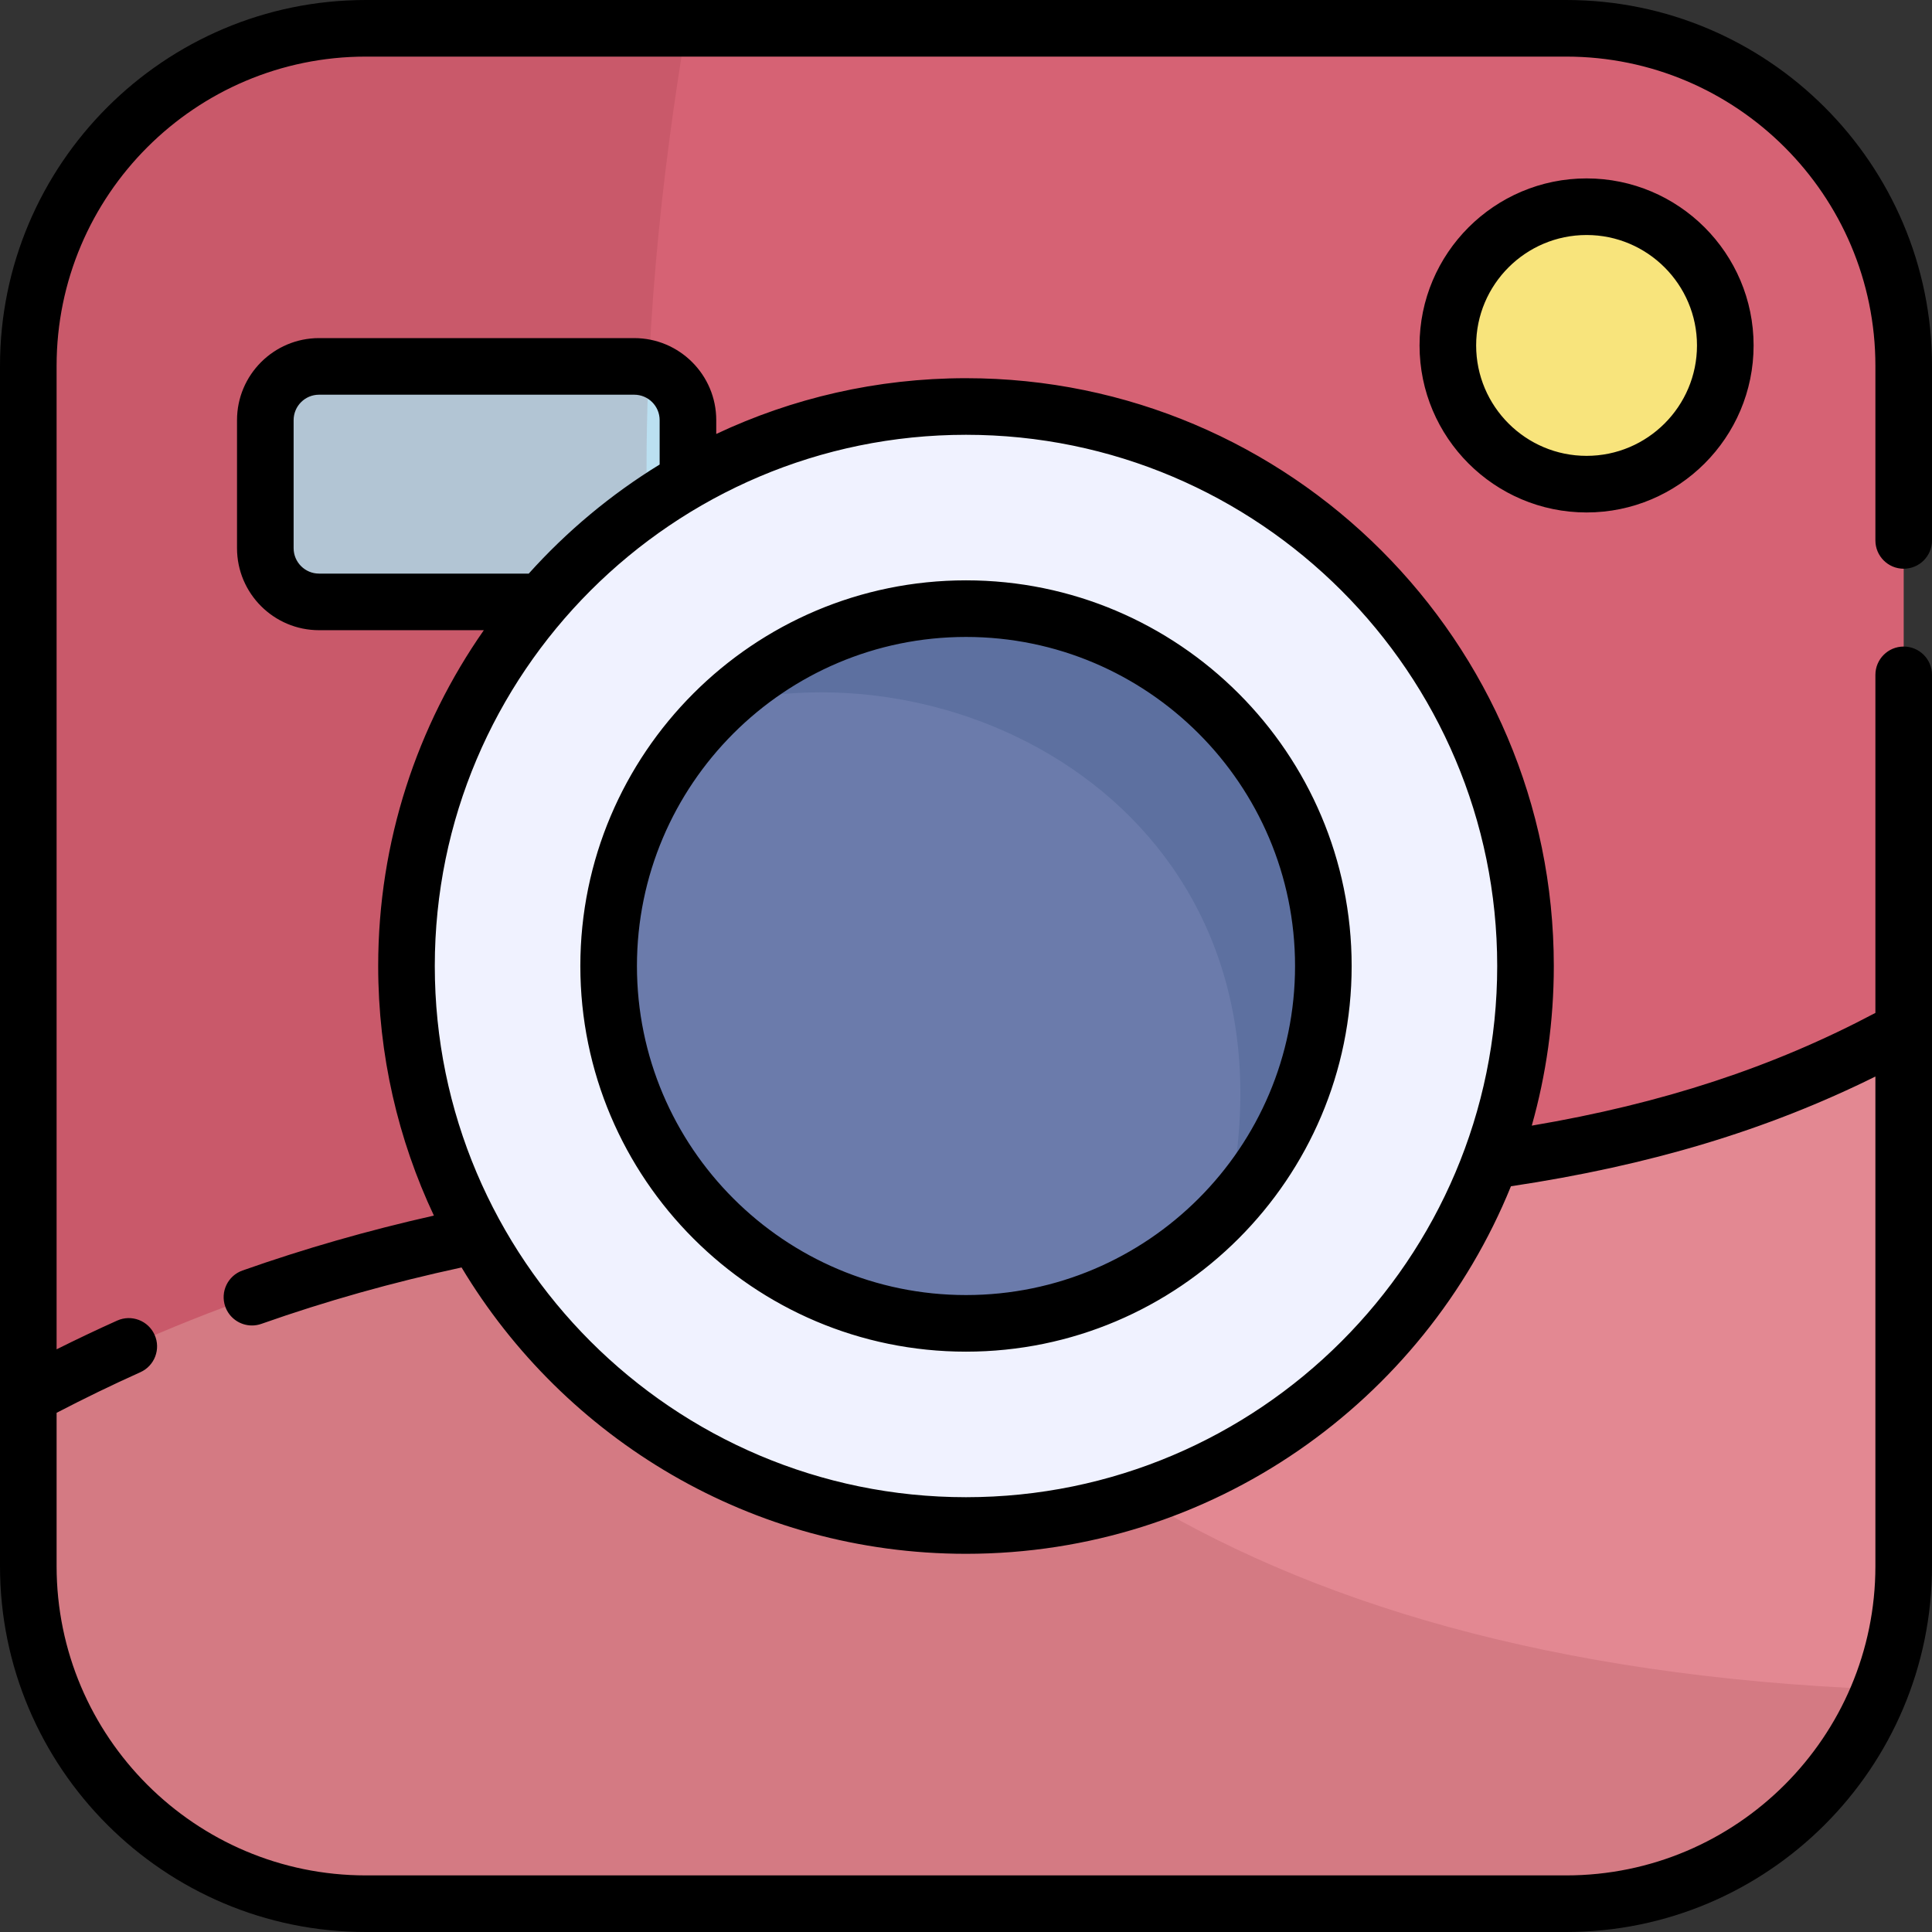 <?xml version="1.0" encoding="iso-8859-1"?>
<!-- Generator: Adobe Illustrator 19.0.0, SVG Export Plug-In . SVG Version: 6.00 Build 0)  -->
<svg version="1.1" id="Capa_1" xmlns="http://www.w3.org/2000/svg" xmlns:xlink="http://www.w3.org/1999/xlink" x="0px" y="0px"
	 viewBox="0 0 512 512" style="enable-background:new 0 0 512 512;" xml:space="preserve">
<rect x="0" y="0" width="512" height="512" fill="#333333" stroke="none"/>
<path style="fill:#D66274;" d="M415.048,504.5H96.952C47.549,504.5,7.5,464.451,7.5,415.048V96.952
	C7.5,47.549,47.549,7.5,96.952,7.5h318.096c49.403,0,89.452,40.049,89.452,89.452v318.096
	C504.5,464.451,464.451,504.5,415.048,504.5z"/>
<path style="fill:#E38892;" d="M504.5,415.048V272.921c-145.927,80.448-311.456-2.041-497,96.949v45.178
	c0,49.403,40.049,89.452,89.452,89.452h318.096C464.451,504.5,504.5,464.451,504.5,415.048z"/>
<path style="fill:#BBE0F1;" d="M84.549,159.51h83.529c7.862,0,14.236-6.373,14.236-14.236v-33.938
	c0-7.862-6.373-14.236-14.236-14.236H84.549c-7.862,0-14.236,6.373-14.236,14.236v33.938
	C70.313,153.137,76.687,159.51,84.549,159.51z"/>
<path style="opacity:0.15;fill:#812B2F;enable-background:new    ;" d="M498.33,447.686
	C150.262,434.089,156.232,160.009,181.834,7.5H96.952C47.549,7.5,7.5,47.549,7.5,96.952v318.096
	c0,49.403,40.049,89.452,89.452,89.452h318.096C452.929,504.5,485.287,480.941,498.33,447.686z"/>
<circle style="fill:#F0F2FF;" cx="256" cy="256" r="148.28"/>
<circle style="fill:#6B7BAB;" cx="256" cy="256" r="94.7"/>
<circle style="fill:#F8E47C;" cx="420.46" cy="91.54" r="36.762"/>
<path style="opacity:0.2;fill:#254A74;enable-background:new    ;" d="M350.703,256c0-52.303-42.4-94.703-94.703-94.703
	c-24.818,0-47.394,9.558-64.281,25.179c67.289-16.146,155.913,33.412,133.431,134.197C340.989,303.744,350.703,281.012,350.703,256z
	"/>
<path d="M256,153.797c-56.355,0-102.203,45.848-102.203,102.203S199.646,358.203,256,358.203S358.202,312.355,358.202,256
	S312.355,153.797,256,153.797z M256,343.203c-48.084,0-87.203-39.119-87.203-87.203s39.119-87.203,87.203-87.203
	c48.083,0,87.202,39.119,87.202,87.203S304.083,343.203,256,343.203z M504.5,150.72c4.143,0,7.5-3.358,7.5-7.5V96.952
	C512,43.493,468.508,0,415.048,0H96.952C43.493,0,0,43.493,0,96.952v272.846c0,0.017,0,0.034,0,0.052v45.199
	C0,468.507,43.493,512,96.952,512h318.096c53.46,0,96.952-43.493,96.952-96.952V272.894c0-0.016,0-0.031,0-0.046v-94.005
	c0-4.142-3.357-7.5-7.5-7.5s-7.5,3.358-7.5,7.5v89.587c-27.144,14.397-56.444,24.021-91.065,29.875
	c3.802-13.457,5.84-27.647,5.84-42.305c0-85.895-69.881-155.775-155.775-155.775c-23.653,0-46.087,5.309-66.187,14.782v-3.671
	c0-11.985-9.75-21.736-21.735-21.736H84.549c-11.985,0-21.736,9.75-21.736,21.736v33.938c0,11.985,9.75,21.735,21.736,21.735h43.672
	c-17.635,25.245-27.997,55.928-27.997,88.99c0,23.637,5.301,46.056,14.763,66.145c-17.538,3.955-34.219,8.734-50.71,14.547
	c-3.907,1.376-5.957,5.66-4.58,9.566c1.086,3.082,3.981,5.009,7.073,5.009c0.827,0,1.668-0.138,2.493-0.429
	c17.189-6.058,34.606-10.958,53.057-14.949c27.247,45.42,76.969,75.886,133.68,75.886c65.263,0,121.272-40.347,144.417-97.404
	c36.747-5.502,67.861-14.848,96.583-29.081v129.757c0,45.19-36.764,81.954-81.952,81.954H96.952C51.764,497,15,460.236,15,415.048
	v-40.635c7.321-3.808,14.764-7.426,22.196-10.759c3.78-1.695,5.47-6.133,3.775-9.912s-6.134-5.47-9.912-3.775
	c-5.364,2.405-10.73,4.961-16.06,7.616V96.952C15,51.764,51.764,15,96.952,15h318.096C460.236,15,497,51.764,497,96.952v46.268
	C497,147.362,500.357,150.72,504.5,150.72z M84.549,152.01c-3.714,0-6.736-3.021-6.736-6.735v-33.938
	c0-3.714,3.021-6.736,6.736-6.736h83.529c3.714,0,6.735,3.021,6.735,6.736v11.768c-12.925,7.925-24.607,17.682-34.69,28.906
	L84.549,152.01L84.549,152.01z M256,396.775c-77.624,0-140.776-63.151-140.776-140.775S178.376,115.225,256,115.225
	S396.775,178.376,396.775,256S333.624,396.775,256,396.775z M376.195,91.543c0,24.407,19.855,44.263,44.262,44.263
	c24.406,0,44.263-19.856,44.263-44.263c0-24.406-19.856-44.262-44.263-44.262C396.051,47.28,376.195,67.136,376.195,91.543z
	 M449.72,91.543c0,16.136-13.127,29.263-29.263,29.263c-16.135,0-29.262-13.127-29.262-29.263c0-16.135,13.127-29.262,29.262-29.262
	C436.593,62.28,449.72,75.407,449.72,91.543z"/>
<g>
</g>
<g>
</g>
<g>
</g>
<g>
</g>
<g>
</g>
<g>
</g>
<g>
</g>
<g>
</g>
<g>
</g>
<g>
</g>
<g>
</g>
<g>
</g>
<g>
</g>
<g>
</g>
<g>
</g>
</svg>

